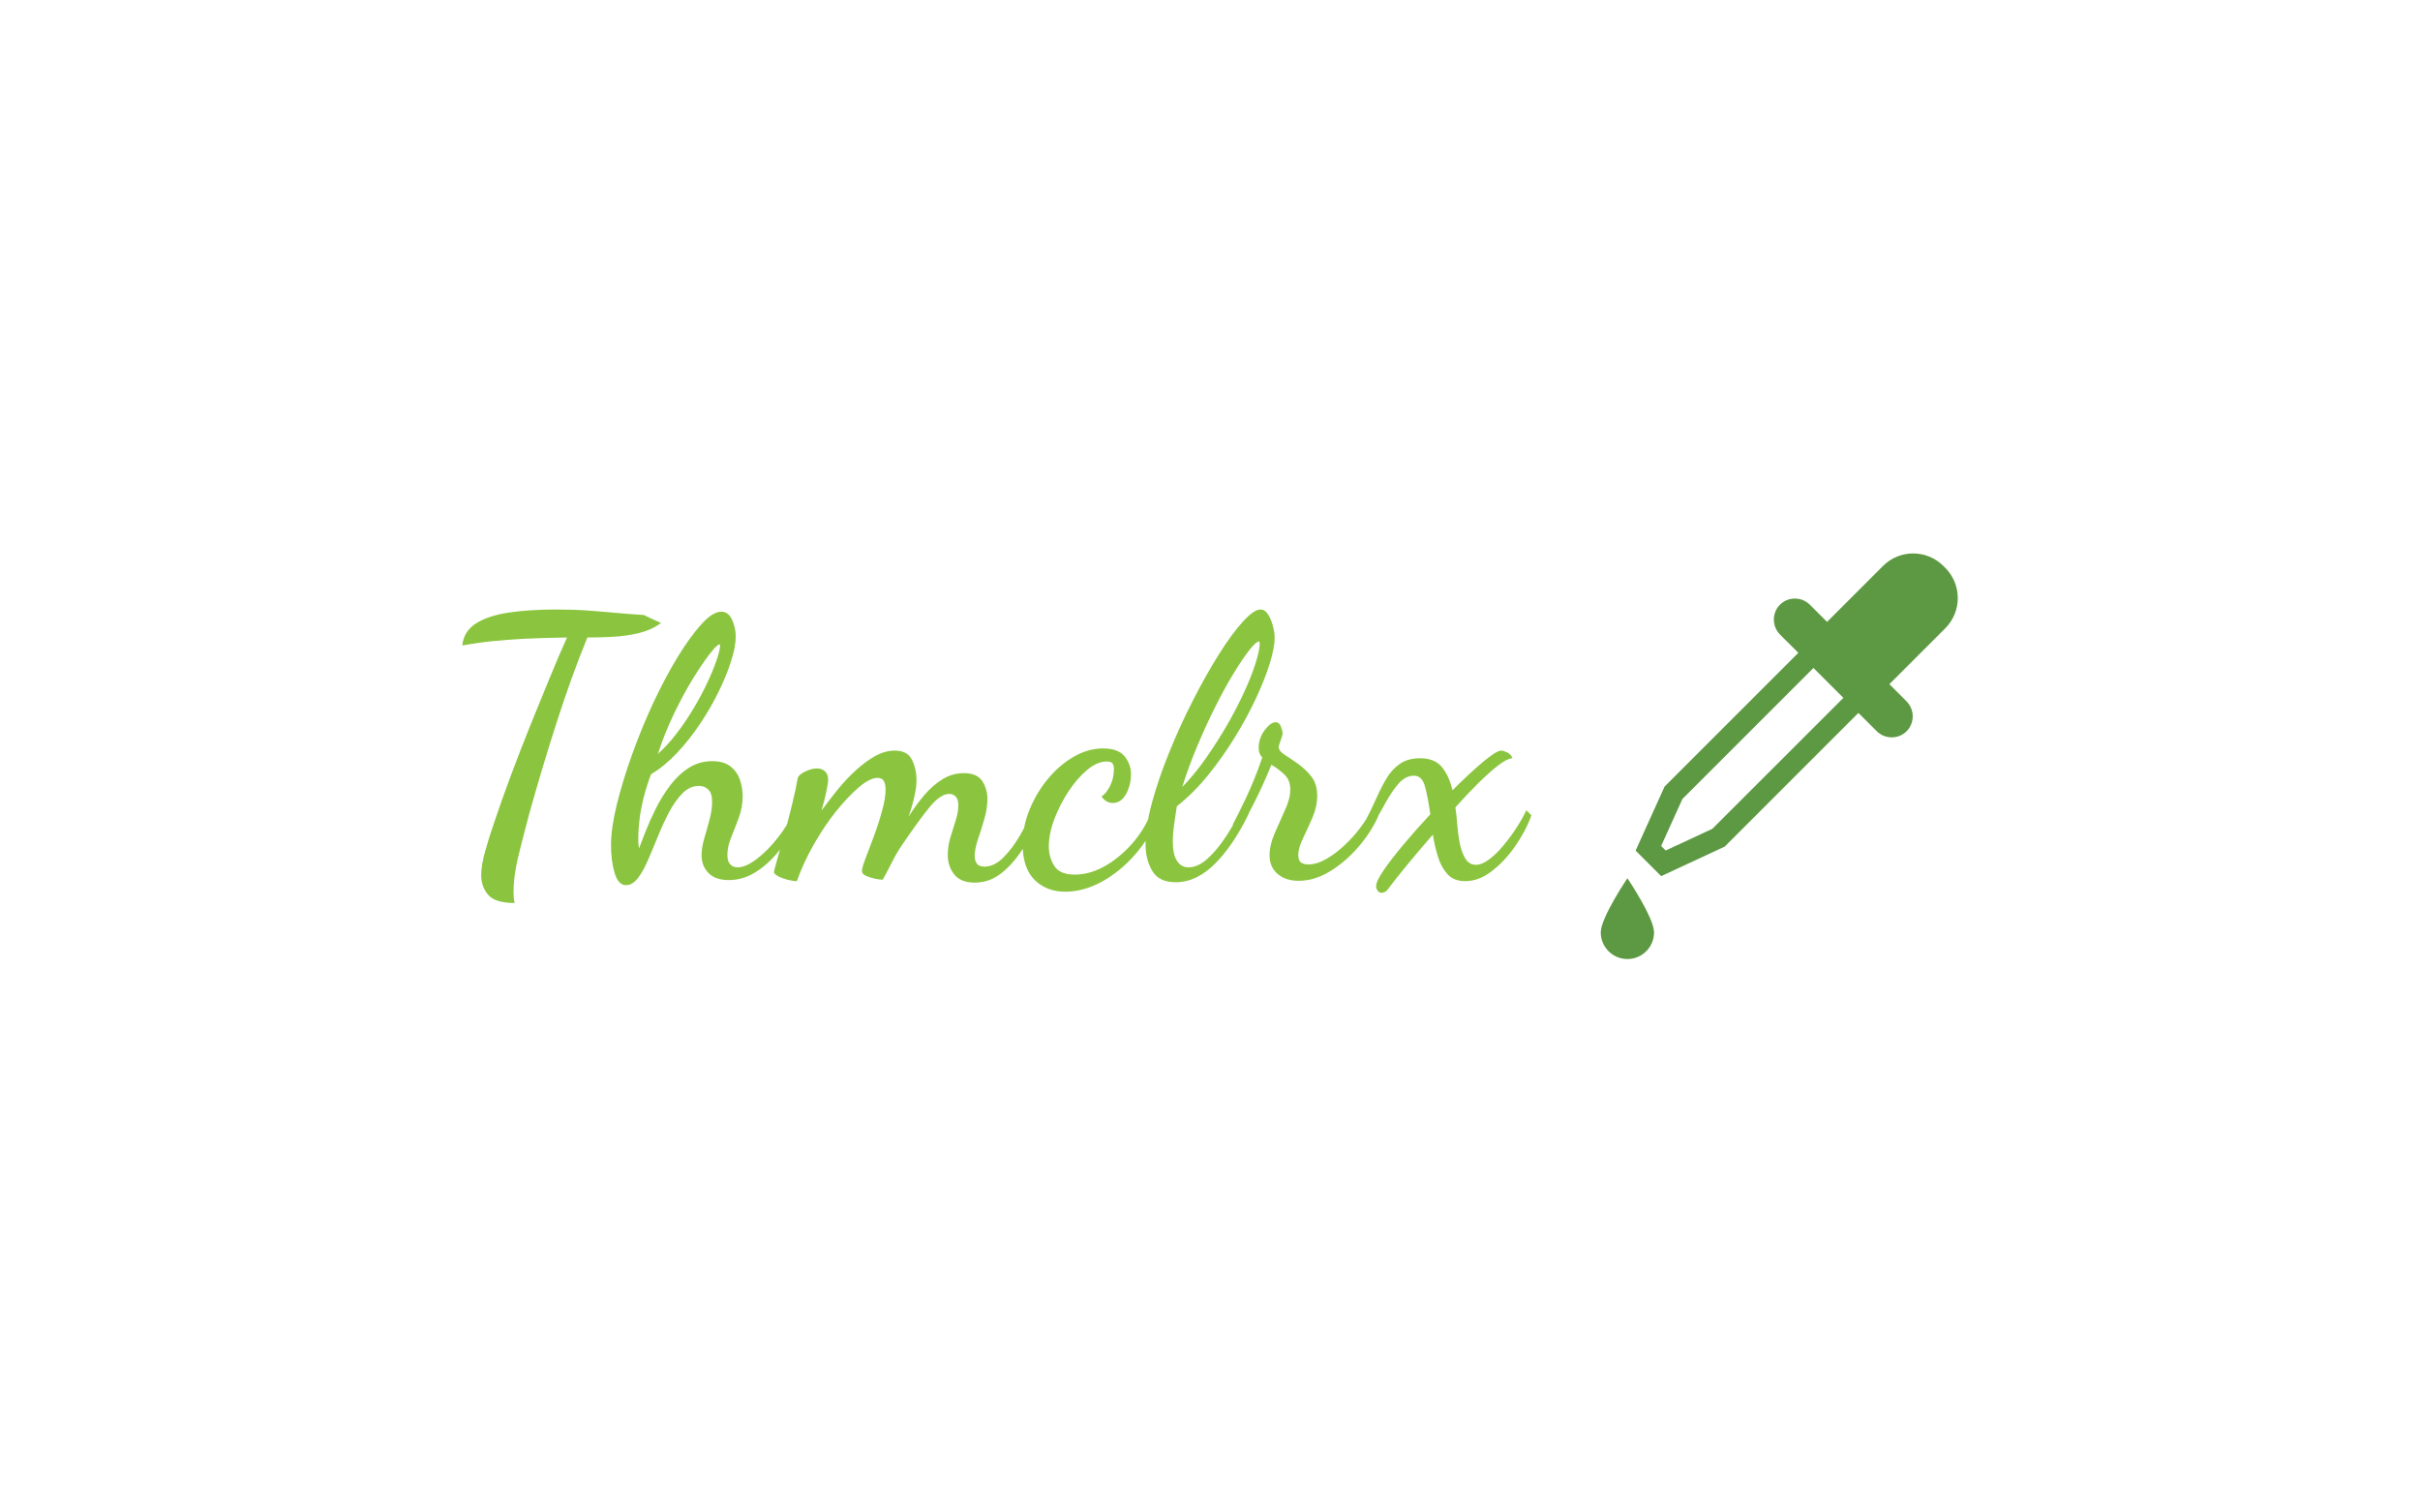 <svg viewBox="0 0 640 400" data-background-color="#ffffff" preserveAspectRatio="xMidYMid meet" height="400" width="640" xmlns="http://www.w3.org/2000/svg" xmlns:xlink="http://www.w3.org/1999/xlink"><rect width="640" height="400" x="0" y="0" opacity="1" fill="#ffffff" data-fill-palette-color="background" id="background"></rect><g id="tight-bounds" transform="matrix(1,0,0,1,122.24,146.366)"><svg viewBox="0 0 395.52 107.268" height="107.268" width="395.52"><g><svg viewBox="0 0 553.222 150.038" height="107.268" width="395.52"><g transform="matrix(1,0,0,1,0,20.736)"><svg viewBox="0 0 395.52 108.566" height="108.566" width="395.52"><g><svg viewBox="0 0 395.52 108.566" height="108.566" width="395.52"><g><svg viewBox="0 0 395.52 108.566" height="108.566" width="395.52"><g transform="matrix(1,0,0,1,0,0)"><svg width="395.52" viewBox="3.7 -36 146.99 40.35" height="108.566" data-palette-color="#8bc53f"><path d="M10.9 4.35L10.9 4.35Q8.3 4.35 7.33 3.3 6.35 2.25 6.3 0.6L6.3 0.6Q6.3-0.85 6.88-2.88 7.45-4.9 8.1-6.75L8.1-6.75Q9.15-9.9 10.43-13.3 11.7-16.7 13.05-20.05 14.4-23.4 15.68-26.5 16.95-29.6 18.1-32.15L18.1-32.15Q14.7-32.1 12.28-31.98 9.85-31.85 7.88-31.65 5.9-31.45 3.7-31.05L3.7-31.05Q3.9-33 5.58-34.08 7.25-35.15 10.1-35.58 12.95-36 16.6-36L16.6-36Q19.05-36 21.1-35.85 23.15-35.7 25-35.52 26.85-35.35 28.65-35.25L28.65-35.25Q30.2-34.5 30.7-34.3 31.2-34.1 30.95-34.1L30.95-34.1Q29.75-33.2 28.03-32.77 26.3-32.35 24.45-32.25 22.6-32.15 20.9-32.15L20.9-32.15Q18.75-26.9 16.73-20.63 14.7-14.35 12.85-7.7L12.85-7.7Q12.2-5.2 11.73-3.38 11.25-1.55 11-0.05 10.75 1.45 10.75 3L10.75 3Q10.75 3.25 10.78 3.58 10.8 3.9 10.9 4.35ZM26.2 1.9L26.2 1.9Q25.15 1.9 24.65 0.23 24.15-1.45 24.15-3.6L24.15-3.6Q24.15-5.95 24.95-9.2 25.75-12.45 27.05-16.07 28.35-19.7 29.97-23.18 31.6-26.65 33.32-29.48 35.05-32.3 36.6-34 38.15-35.7 39.3-35.7L39.3-35.7Q40.3-35.7 40.8-34.58 41.3-33.45 41.3-32.3L41.3-32.3Q41.3-30.9 40.67-28.93 40.05-26.95 38.95-24.7 37.85-22.45 36.37-20.25 34.9-18.05 33.2-16.25 31.5-14.45 29.65-13.35L29.65-13.35Q29.05-11.75 28.65-10.18 28.25-8.6 28.07-7.15 27.9-5.7 27.9-4.4L27.9-4.4Q27.9-4.05 27.92-3.75 27.95-3.45 28-3.15L28-3.15Q28.35-4.05 28.92-5.53 29.5-7 30.32-8.65 31.15-10.3 32.27-11.8 33.4-13.3 34.85-14.23 36.3-15.15 38.05-15.15L38.05-15.15Q39.65-15.15 40.57-14.43 41.5-13.7 41.87-12.6 42.25-11.5 42.25-10.35L42.25-10.35Q42.25-8.8 41.72-7.38 41.2-5.95 40.67-4.67 40.15-3.4 40.15-2.25L40.15-2.25Q40.15-1.35 40.55-0.95 40.95-0.55 41.55-0.55L41.55-0.55Q42.65-0.55 44.12-1.65 45.6-2.75 47.05-4.58 48.5-6.4 49.5-8.6L49.5-8.6 50.25-7.85Q49.15-5.35 47.62-3.3 46.1-1.25 44.25-0.03 42.4 1.2 40.35 1.2L40.35 1.2Q38.5 1.2 37.55 0.23 36.6-0.75 36.6-2.2L36.6-2.2Q36.6-3.25 36.97-4.53 37.35-5.8 37.7-7.13 38.05-8.45 38.05-9.55L38.05-9.55Q38.05-10.75 37.52-11.25 37-11.75 36.25-11.75L36.25-11.75Q35-11.75 34-10.75 33-9.75 32.17-8.2 31.35-6.65 30.65-4.93 29.95-3.2 29.27-1.63 28.6-0.05 27.85 0.93 27.1 1.9 26.2 1.9ZM30.6-16.15L30.6-16.15Q31.9-17.3 33.15-18.93 34.4-20.55 35.47-22.35 36.55-24.15 37.35-25.85 38.15-27.55 38.62-28.9 39.1-30.25 39.15-31L39.15-31Q39.15-31.1 39.12-31.15 39.1-31.2 39.05-31.2L39.05-31.2Q38.75-31.2 37.75-29.93 36.75-28.65 35.42-26.5 34.1-24.35 32.8-21.65 31.5-18.95 30.6-16.15ZM74.15 1.55L74.15 1.55Q72.25 1.55 71.34 0.43 70.45-0.7 70.45-2.25L70.45-2.25Q70.45-3.45 70.8-4.63 71.15-5.8 71.52-6.95 71.9-8.1 71.9-9.05L71.9-9.05Q71.9-9.95 71.52-10.3 71.15-10.65 70.65-10.65L70.65-10.65Q69.45-10.65 67.95-8.83 66.45-7 64.15-3.6L64.15-3.6Q63.34-2.4 62.7-1.1 62.05 0.2 61.5 1.15L61.5 1.15Q61.09 1.15 60.4 1 59.7 0.85 59.17 0.6 58.65 0.35 58.65-0.05L58.65-0.05Q58.65-0.5 59.15-1.8 59.65-3.1 60.3-4.85 60.95-6.6 61.42-8.33 61.9-10.05 61.9-11.25L61.9-11.25Q61.9-12 61.65-12.43 61.4-12.85 60.8-12.85L60.8-12.85Q59.75-12.85 58.25-11.58 56.75-10.3 55.09-8.25 53.45-6.2 52.02-3.68 50.59-1.15 49.7 1.35L49.7 1.35Q49.15 1.35 48.4 1.15 47.65 0.95 47.09 0.65 46.55 0.35 46.55 0.1L46.55 0.1Q46.55-0.05 46.95-1.45 47.34-2.85 47.92-4.9 48.5-6.95 49.02-9.1 49.55-11.25 49.84-12.9L49.84-12.9Q50.05-13.35 50.9-13.75 51.75-14.15 52.45-14.15L52.45-14.15Q53.15-14.15 53.57-13.75 54-13.35 54-12.65L54-12.65Q54-12.1 53.75-10.93 53.5-9.75 53.09-8.35L53.09-8.35Q54.15-9.8 55.34-11.28 56.55-12.75 57.87-13.95 59.2-15.15 60.52-15.88 61.84-16.6 63.15-16.6L63.15-16.6Q64.9-16.6 65.52-15.35 66.15-14.1 66.15-12.55L66.15-12.55Q66.15-11.7 65.97-10.83 65.8-9.95 65.57-9.13 65.34-8.3 65.05-7.5L65.05-7.5Q66.05-9.1 67.22-10.48 68.4-11.85 69.75-12.68 71.09-13.5 72.65-13.5L72.65-13.5Q74.5-13.5 75.2-12.4 75.9-11.3 75.9-9.95L75.9-9.95Q75.9-8.65 75.47-7.18 75.05-5.7 74.59-4.38 74.15-3.05 74.15-2.1L74.15-2.1Q74.15-1.55 74.42-1.1 74.7-0.65 75.5-0.65L75.5-0.65Q76.84-0.65 78.09-1.9 79.34-3.15 80.4-4.98 81.44-6.8 82.19-8.45L82.19-8.45 83-7.55Q82.19-5.45 80.92-3.35 79.65-1.25 77.95 0.15 76.25 1.55 74.15 1.55ZM86.59 2.8L86.59 2.8Q84.04 2.8 82.39 1.18 80.74-0.45 80.74-3.75L80.74-3.75Q80.74-6.2 81.72-8.55 82.69-10.9 84.29-12.8 85.89-14.7 87.84-15.8 89.79-16.9 91.79-16.9L91.79-16.9Q93.89-16.9 94.77-15.8 95.64-14.7 95.64-13.35L95.64-13.35Q95.64-11.9 94.97-10.65 94.29-9.4 93.14-9.4L93.14-9.4Q92.19-9.4 91.59-10.3L91.59-10.3Q92.19-10.65 92.74-11.7 93.29-12.75 93.29-14.1L93.29-14.1Q93.29-14.6 93.09-14.85 92.89-15.1 92.29-15.1L92.29-15.1Q90.99-15.1 89.62-13.95 88.24-12.8 87.04-10.98 85.84-9.15 85.09-7.15 84.34-5.15 84.34-3.4L84.34-3.4Q84.34-1.95 85.09-0.75 85.84 0.45 87.94 0.45L87.94 0.45Q89.89 0.45 91.92-0.65 93.94-1.75 95.74-3.75 97.54-5.75 98.59-8.5L98.59-8.5 99.49-7.7Q98.29-4.7 96.22-2.33 94.14 0.05 91.62 1.43 89.09 2.8 86.59 2.8ZM101.79 1.5L101.79 1.5Q99.49 1.5 98.57-0.05 97.64-1.6 97.64-3.75L97.64-3.75Q97.64-6.2 98.54-9.5 99.44-12.8 100.92-16.43 102.39-20.05 104.17-23.53 105.94-27 107.72-29.83 109.49-32.65 111.02-34.33 112.54-36 113.44-36L113.44-36Q114.04-36 114.47-35.35 114.89-34.7 115.14-33.77 115.39-32.85 115.39-32.1L115.39-32.1Q115.39-30.75 114.72-28.58 114.04-26.4 112.82-23.78 111.59-21.15 109.92-18.43 108.24-15.7 106.24-13.23 104.24-10.75 101.94-8.95L101.94-8.95Q101.74-7.7 101.57-6.45 101.39-5.2 101.39-4.15L101.39-4.15Q101.39-2.3 101.97-1.43 102.54-0.55 103.54-0.55L103.54-0.55Q104.84-0.55 106.17-1.75 107.49-2.95 108.69-4.78 109.89-6.6 110.79-8.55L110.79-8.55 111.84-7.95Q109.74-3.6 107.19-1.05 104.64 1.5 101.79 1.5ZM102.69-11.6L102.69-11.6Q104.44-13.4 105.99-15.63 107.54-17.85 108.87-20.15 110.19-22.45 111.19-24.63 112.19-26.8 112.74-28.53 113.29-30.25 113.34-31.25L113.34-31.25Q113.34-31.45 113.29-31.53 113.24-31.6 113.24-31.6L113.24-31.6Q112.84-31.6 111.92-30.43 110.99-29.25 109.77-27.25 108.54-25.25 107.24-22.65 105.94-20.05 104.74-17.2 103.54-14.35 102.69-11.6ZM118.69 1.3L118.69 1.3Q116.89 1.3 115.79 0.35 114.69-0.6 114.69-2.2L114.69-2.2Q114.69-3.6 115.39-5.23 116.09-6.85 116.81-8.43 117.54-10 117.54-11.25L117.54-11.25Q117.54-12.55 116.71-13.33 115.89-14.1 114.94-14.65L114.94-14.65Q113.79-11.8 112.46-9.2 111.14-6.6 110.29-5.2L110.29-5.2 109.64-6.45Q110.34-7.75 111.49-10.18 112.64-12.6 113.69-15.65L113.69-15.65Q113.19-16.15 113.19-16.95L113.19-16.95Q113.19-18.3 114.01-19.4 114.84-20.5 115.49-20.5L115.49-20.5Q116.04-20.5 116.26-19.88 116.49-19.25 116.49-19L116.49-19Q116.49-18.75 116.24-18.07 115.99-17.4 115.94-17.15L115.94-17.15Q115.94-16.55 116.76-16.03 117.59-15.5 118.61-14.78 119.64-14.05 120.44-13.03 121.24-12 121.24-10.4L121.24-10.4Q121.24-8.9 120.59-7.4 119.94-5.9 119.29-4.55 118.64-3.2 118.64-2.25L118.64-2.25Q118.64-1.45 119.04-1.2 119.44-0.95 119.99-0.95L119.99-0.95Q121.19-0.95 122.49-1.7 123.79-2.45 125.01-3.6 126.24-4.75 127.19-6.03 128.14-7.3 128.64-8.35L128.64-8.35 129.64-7.6Q128.69-5.45 126.94-3.4 125.19-1.35 123.04-0.03 120.89 1.3 118.69 1.3ZM130.09 2.95L130.09 2.95Q129.74 2.95 129.54 2.65 129.34 2.35 129.34 2.05L129.34 2.05Q129.34 1.35 130.39-0.18 131.44-1.7 133.14-3.73 134.84-5.75 136.79-7.85L136.79-7.85Q136.44-10.3 136.04-11.73 135.64-13.15 134.54-13.15L134.54-13.15Q133.39-13.15 132.44-12.08 131.49-11 130.59-9.35 129.69-7.7 128.69-6L128.69-6 127.99-7.2Q128.69-8.5 129.31-9.93 129.94-11.35 130.69-12.65 131.44-13.95 132.56-14.75 133.69-15.55 135.39-15.55L135.39-15.55Q137.39-15.55 138.39-14.33 139.39-13.1 139.84-11.15L139.84-11.15Q142.14-13.45 144.01-15.03 145.89-16.6 146.54-16.6L146.54-16.6Q146.84-16.6 147.36-16.35 147.89-16.1 148.09-15.55L148.09-15.55Q147.44-15.55 146.24-14.65 145.04-13.75 143.46-12.2 141.89-10.65 140.24-8.8L140.24-8.8Q140.39-7.8 140.49-6.48 140.59-5.15 140.84-3.88 141.09-2.6 141.61-1.75 142.14-0.9 143.04-0.9L143.04-0.9Q143.89-0.9 144.89-1.65 145.89-2.4 146.86-3.58 147.84-4.75 148.66-6.03 149.49-7.3 149.99-8.4L149.99-8.4 150.69-7.7Q149.89-5.5 148.44-3.43 146.99-1.35 145.21 0 143.44 1.35 141.59 1.35L141.59 1.35Q140.04 1.35 139.16 0.4 138.29-0.55 137.84-2 137.39-3.45 137.14-5.05L137.14-5.05Q135.09-2.7 133.41-0.65 131.74 1.4 130.89 2.55L130.89 2.55Q130.54 2.95 130.09 2.95Z" opacity="1" transform="matrix(1,0,0,1,0,0)" fill="#8bc53f" class="undefined-text-0" data-fill-palette-color="primary" id="text-0"></path></svg></g></svg></g></svg></g></svg></g><g transform="matrix(1,0,0,1,421.15,0)"><svg viewBox="0 0 132.072 150.038" height="150.038" width="132.072"><g><svg xmlns="http://www.w3.org/2000/svg" xmlns:xlink="http://www.w3.org/1999/xlink" version="1.1" viewBox="40.806 30.386 171.444 194.766" x="0" y="0" height="150.038" width="132.072" class="icon-icon-0" data-fill-palette-color="accent" id="icon-0"><path d="M205.312 36.377c-3.994-3.993-9.267-5.991-14.489-5.991s-10.496 1.997-14.464 5.991l-26.88 26.88-8.192-8.192c-3.994-3.993-10.47-4.019-14.413-0.077s-3.917 10.419 0.077 14.413l8.729 8.704-64.231 64.231-13.901 30.745 12.263 12.262 30.515-14.183 64.205-64.205 8.73 8.73c3.994 3.993 10.47 4.019 14.413 0.077s3.917-10.419-0.077-14.413l-8.192-8.192 26.855-26.855c3.994-3.993 5.99-9.267 5.99-14.489s-1.997-10.496-5.99-14.489l-0.947-0.947zM94.362 162.637l-22.374 10.393-2.176-2.176 10.215-22.579 62.925-62.899 14.362 14.362-62.951 62.899z" fill="#5d9943" data-fill-palette-color="accent"></path><path d="M40.806 212.352c0 7.066 5.734 12.8 12.8 12.8s12.8-5.734 12.8-12.8-12.8-26.01-12.8-26.01-12.8 18.944-12.8 26.01z" fill="#5d9943" data-fill-palette-color="accent"></path></svg></g></svg></g></svg></g></svg><rect width="395.52" height="107.268" fill="none" stroke="none" visibility="hidden"></rect></g><defs></defs></svg>